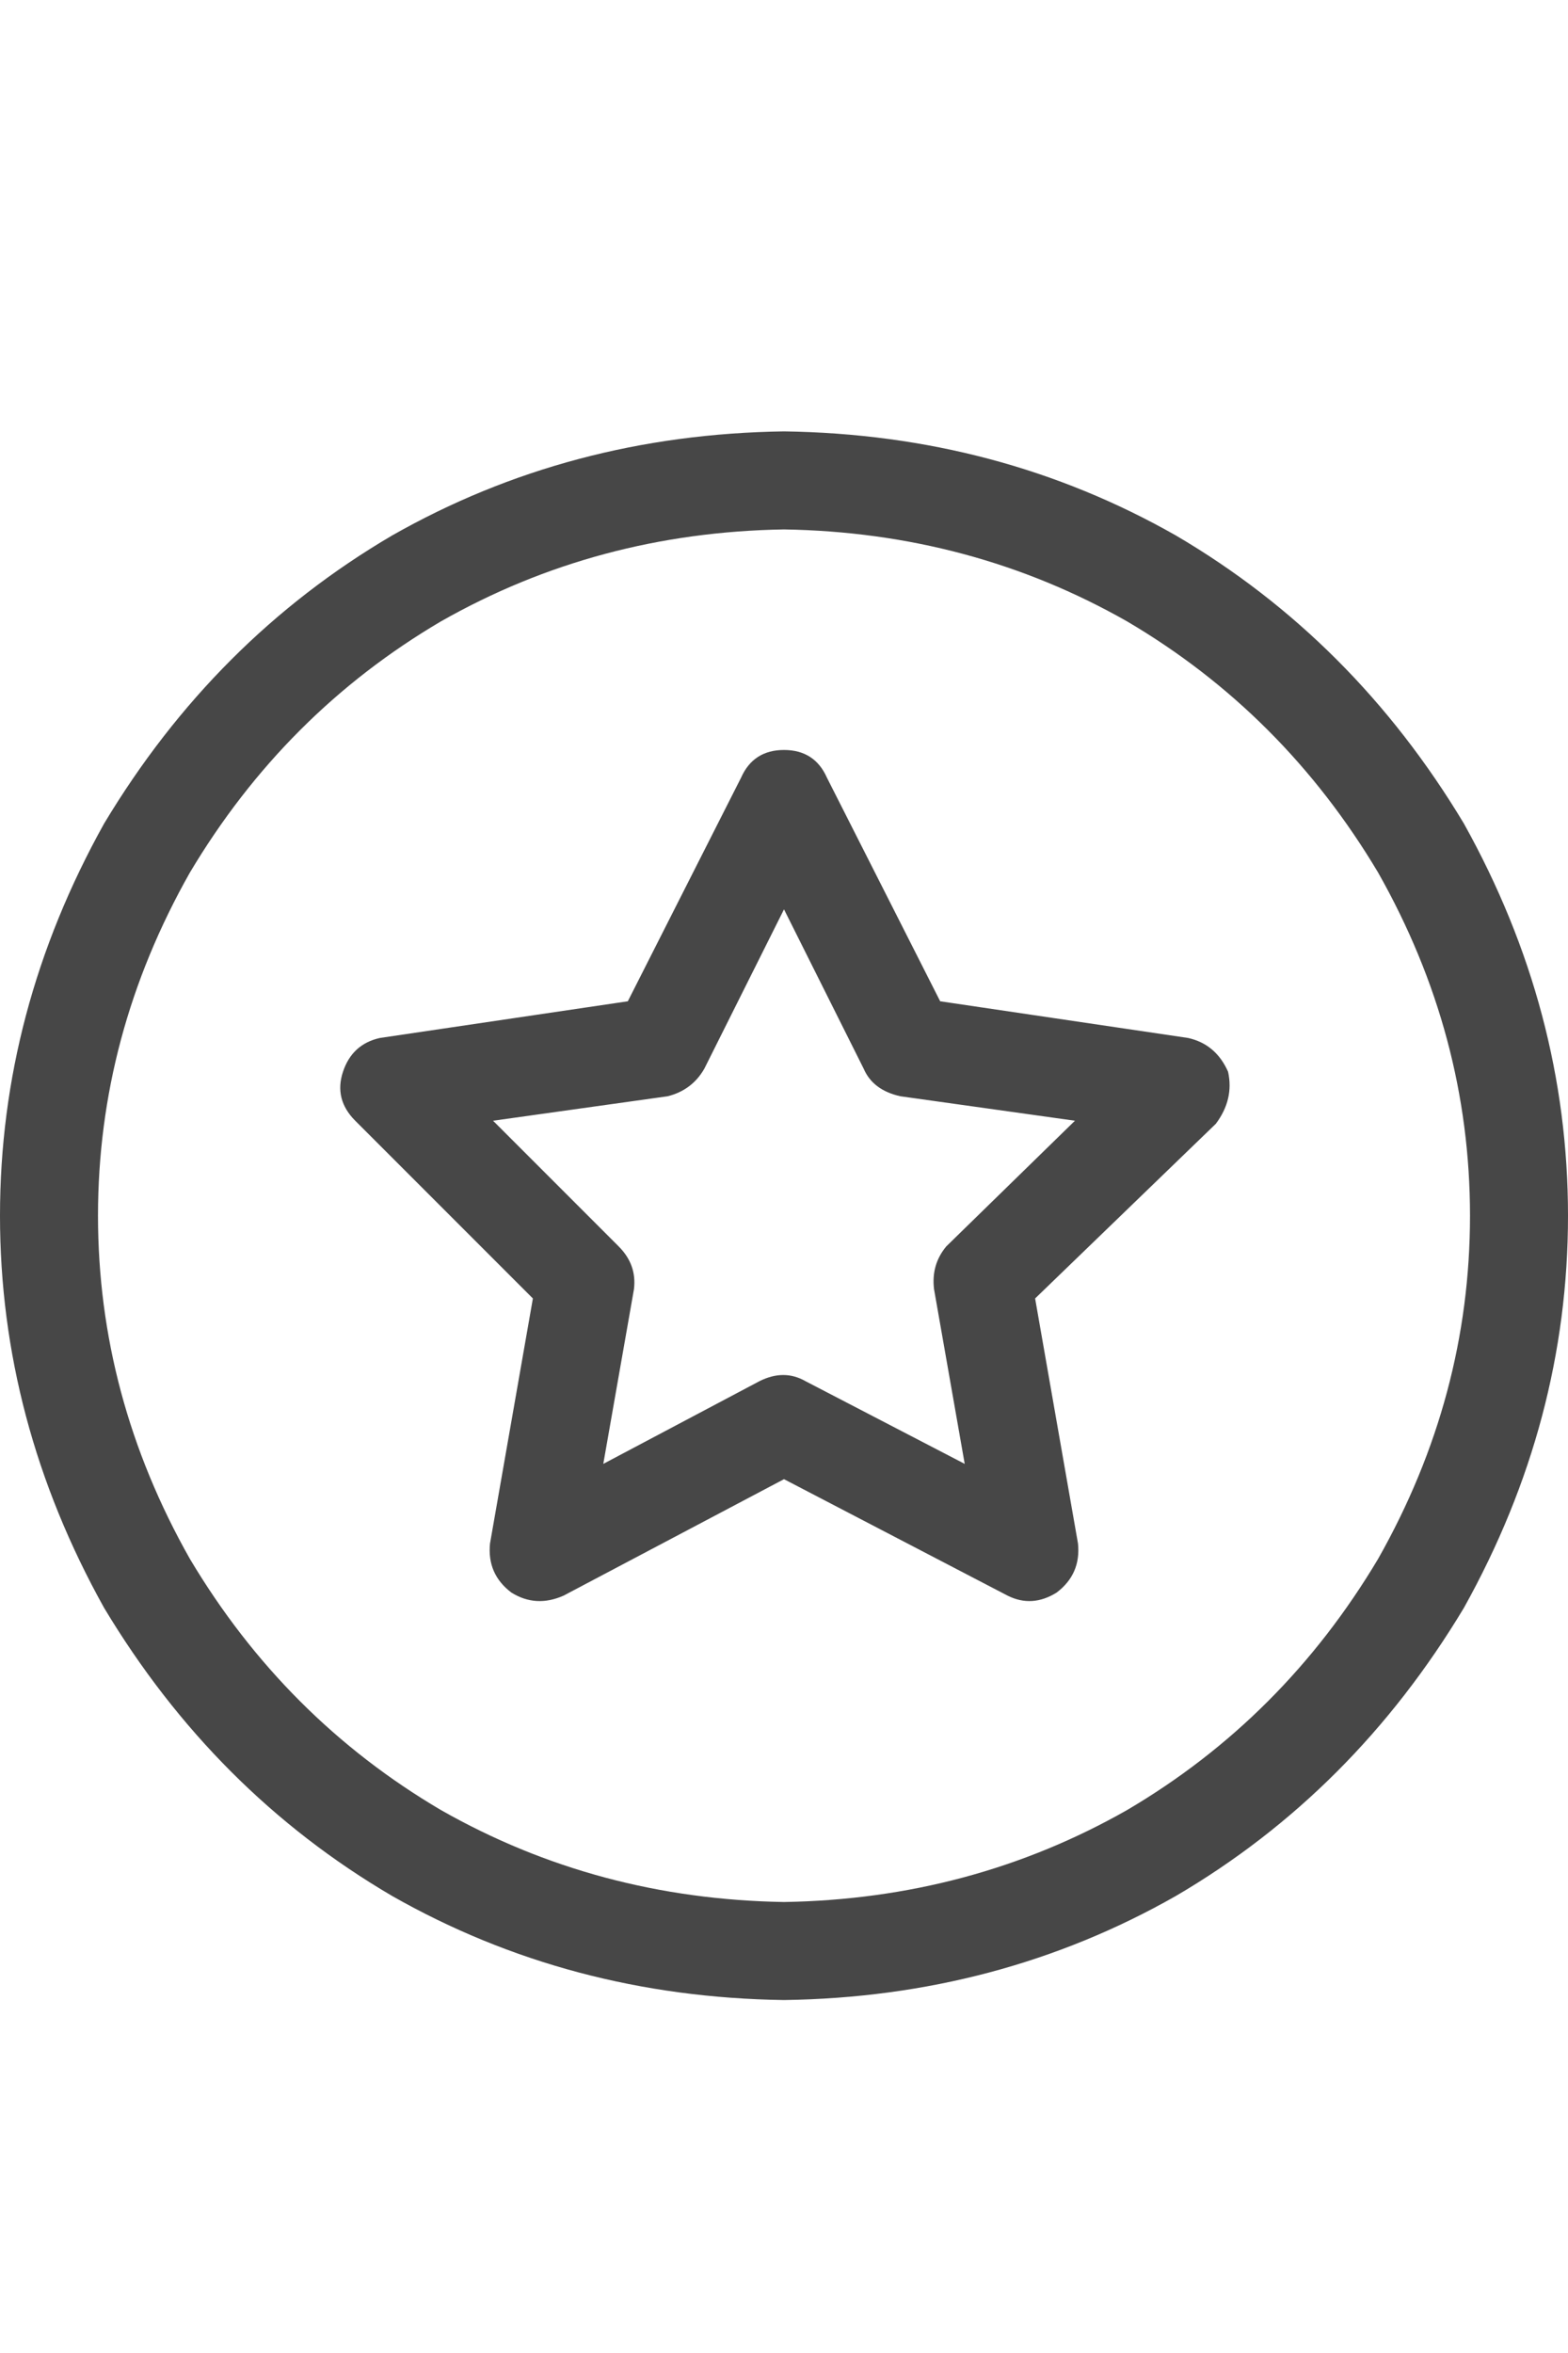 <svg width="20" height="30" viewBox="0 0 20 30" fill="none" xmlns="http://www.w3.org/2000/svg">
<g id="label-paired / lg / circle-star-lg / regular" clip-path="url(#clip0_1731_5551)">
<path id="icon" d="M10 6.75C8.411 6.776 6.953 7.167 5.625 7.922C4.297 8.703 3.229 9.771 2.422 11.125C1.641 12.505 1.25 13.963 1.25 15.5C1.25 17.037 1.641 18.495 2.422 19.875C3.229 21.229 4.297 22.297 5.625 23.078C6.953 23.833 8.411 24.224 10 24.25C11.588 24.224 13.047 23.833 14.375 23.078C15.703 22.297 16.771 21.229 17.578 19.875C18.359 18.495 18.75 17.037 18.75 15.5C18.75 13.963 18.359 12.505 17.578 11.125C16.771 9.771 15.703 8.703 14.375 7.922C13.047 7.167 11.588 6.776 10 6.75ZM10 25.5C8.177 25.474 6.51 25.031 5 24.172C3.49 23.287 2.266 22.062 1.328 20.5C0.443 18.912 0 17.245 0 15.5C0 13.755 0.443 12.088 1.328 10.5C2.266 8.938 3.49 7.714 5 6.828C6.51 5.969 8.177 5.526 10 5.5C11.823 5.526 13.49 5.969 15 6.828C16.51 7.714 17.734 8.938 18.672 10.5C19.557 12.088 20 13.755 20 15.5C20 17.245 19.557 18.912 18.672 20.5C17.734 22.062 16.51 23.287 15 24.172C13.49 25.031 11.823 25.474 10 25.5ZM10.547 9.914L11.992 12.766L15.156 13.234C15.391 13.287 15.56 13.43 15.664 13.664C15.716 13.898 15.664 14.12 15.508 14.328L13.203 16.555L13.75 19.68C13.776 19.94 13.685 20.148 13.477 20.305C13.268 20.435 13.06 20.448 12.852 20.344L10 18.859L7.188 20.344C6.953 20.448 6.732 20.435 6.523 20.305C6.315 20.148 6.224 19.94 6.25 19.68L6.797 16.555L4.531 14.289C4.349 14.107 4.297 13.898 4.375 13.664C4.453 13.43 4.609 13.287 4.844 13.234L8.008 12.766L9.453 9.914C9.557 9.68 9.74 9.562 10 9.562C10.26 9.562 10.443 9.68 10.547 9.914ZM8.984 13.625C8.88 13.807 8.724 13.925 8.516 13.977L6.289 14.289L7.891 15.891C8.047 16.047 8.112 16.229 8.086 16.438L7.695 18.664L9.688 17.609C9.896 17.505 10.091 17.505 10.273 17.609L12.305 18.664L11.914 16.438C11.888 16.229 11.94 16.047 12.07 15.891L13.711 14.289L11.484 13.977C11.25 13.925 11.094 13.807 11.016 13.625L10 11.594L8.984 13.625Z" fill="black" fill-opacity="0.72"/>
</g>
<defs>
<clipPath id="clip0_1731_5551">
<rect width="20" height="30" fill="white"/>
</clipPath>
</defs>
</svg>
